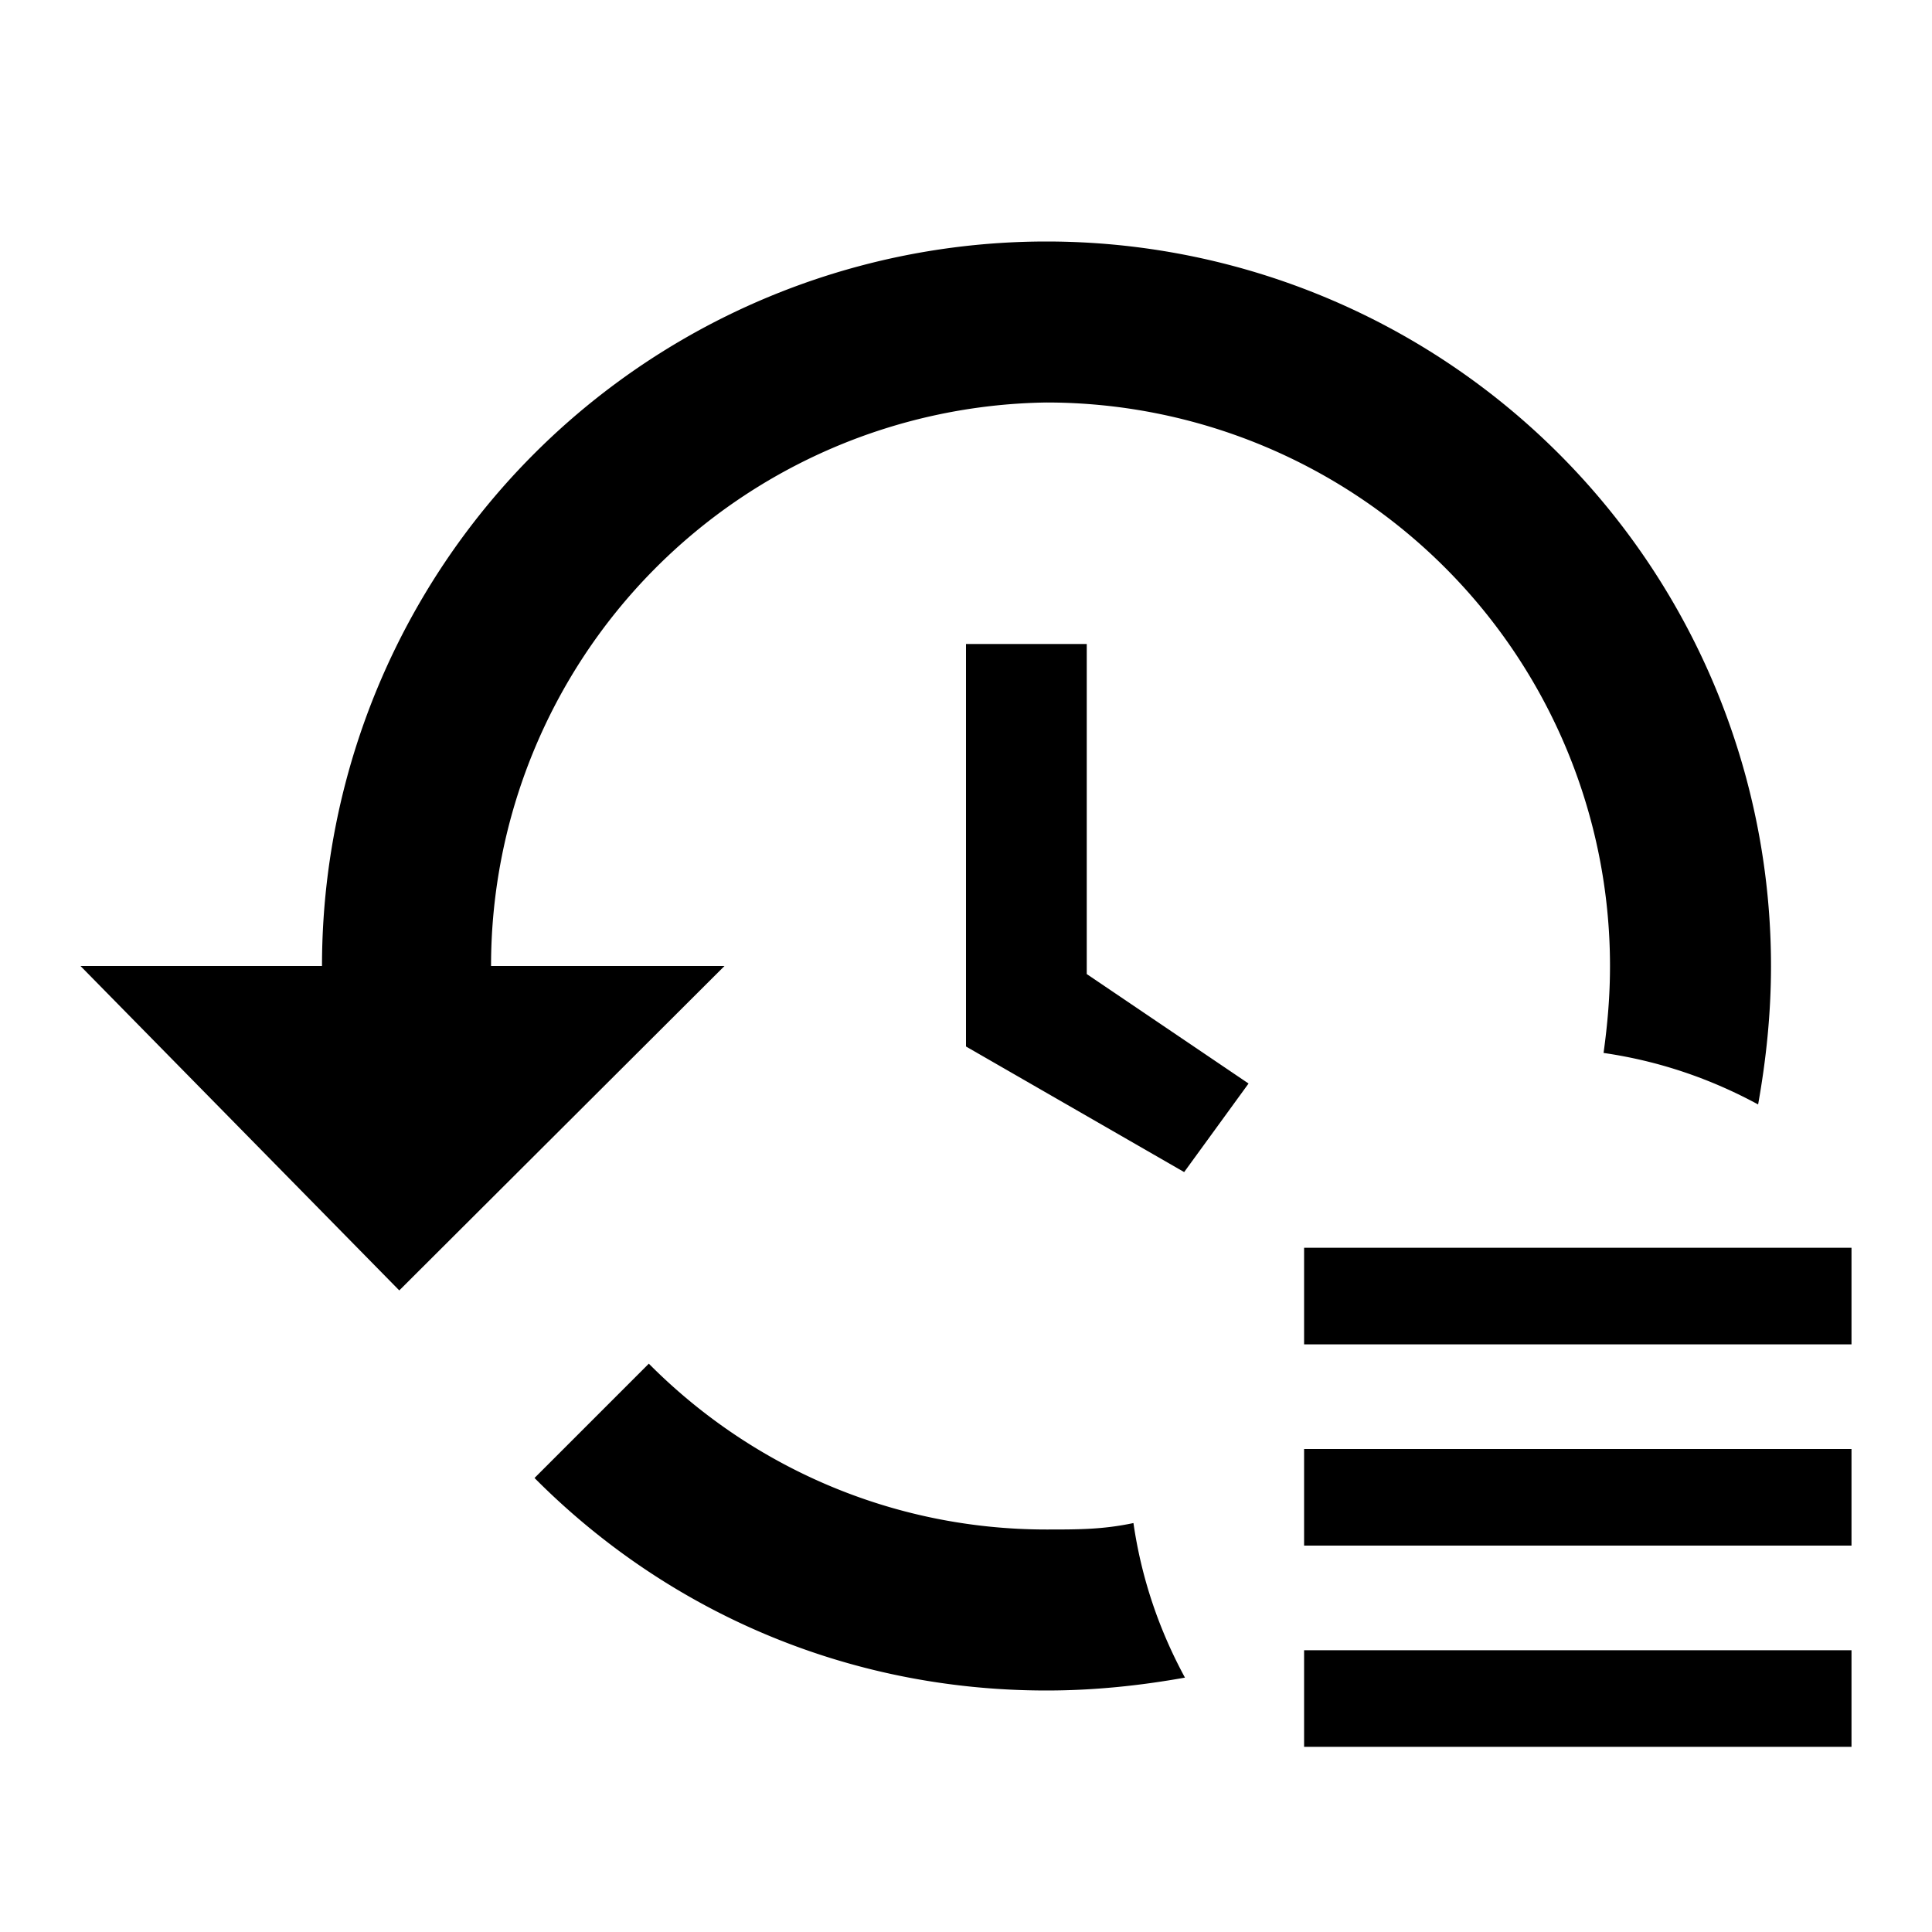 <svg xmlns="http://www.w3.org/2000/svg" width="24" height="24" viewBox="0 0 24 24">
    <path d="M13.5 8H12V13L14.71 14.56 15.51 13.46 13.5 12.1V8M13 3A9 9 0 004 12H1L4.96 16.03 9 12H6.1A7 7 0 0113 5 7 7 0 0120 12C20 12.37 19.97 12.72 19.92 13.08 20.61 13.18 21.25 13.4 21.84 13.72 21.94 13.16 22 12.59 22 12A9 9 0 0013 3M13 19C11.07 19 9.32 18.21 8.06 16.94L6.64 18.36C8.27 20 10.5 21 13 21 13.59 21 14.16 20.94 14.72 20.84 14.4 20.25 14.18 19.61 14.08 18.92 13.7 19 13.4 19 13 19M23 18H16.2V19.2H23V18M23 15.5H16.2V16.7H23V15.5M16.2 21.7H23V20.5H16.2V21.7Z" />
</svg>
